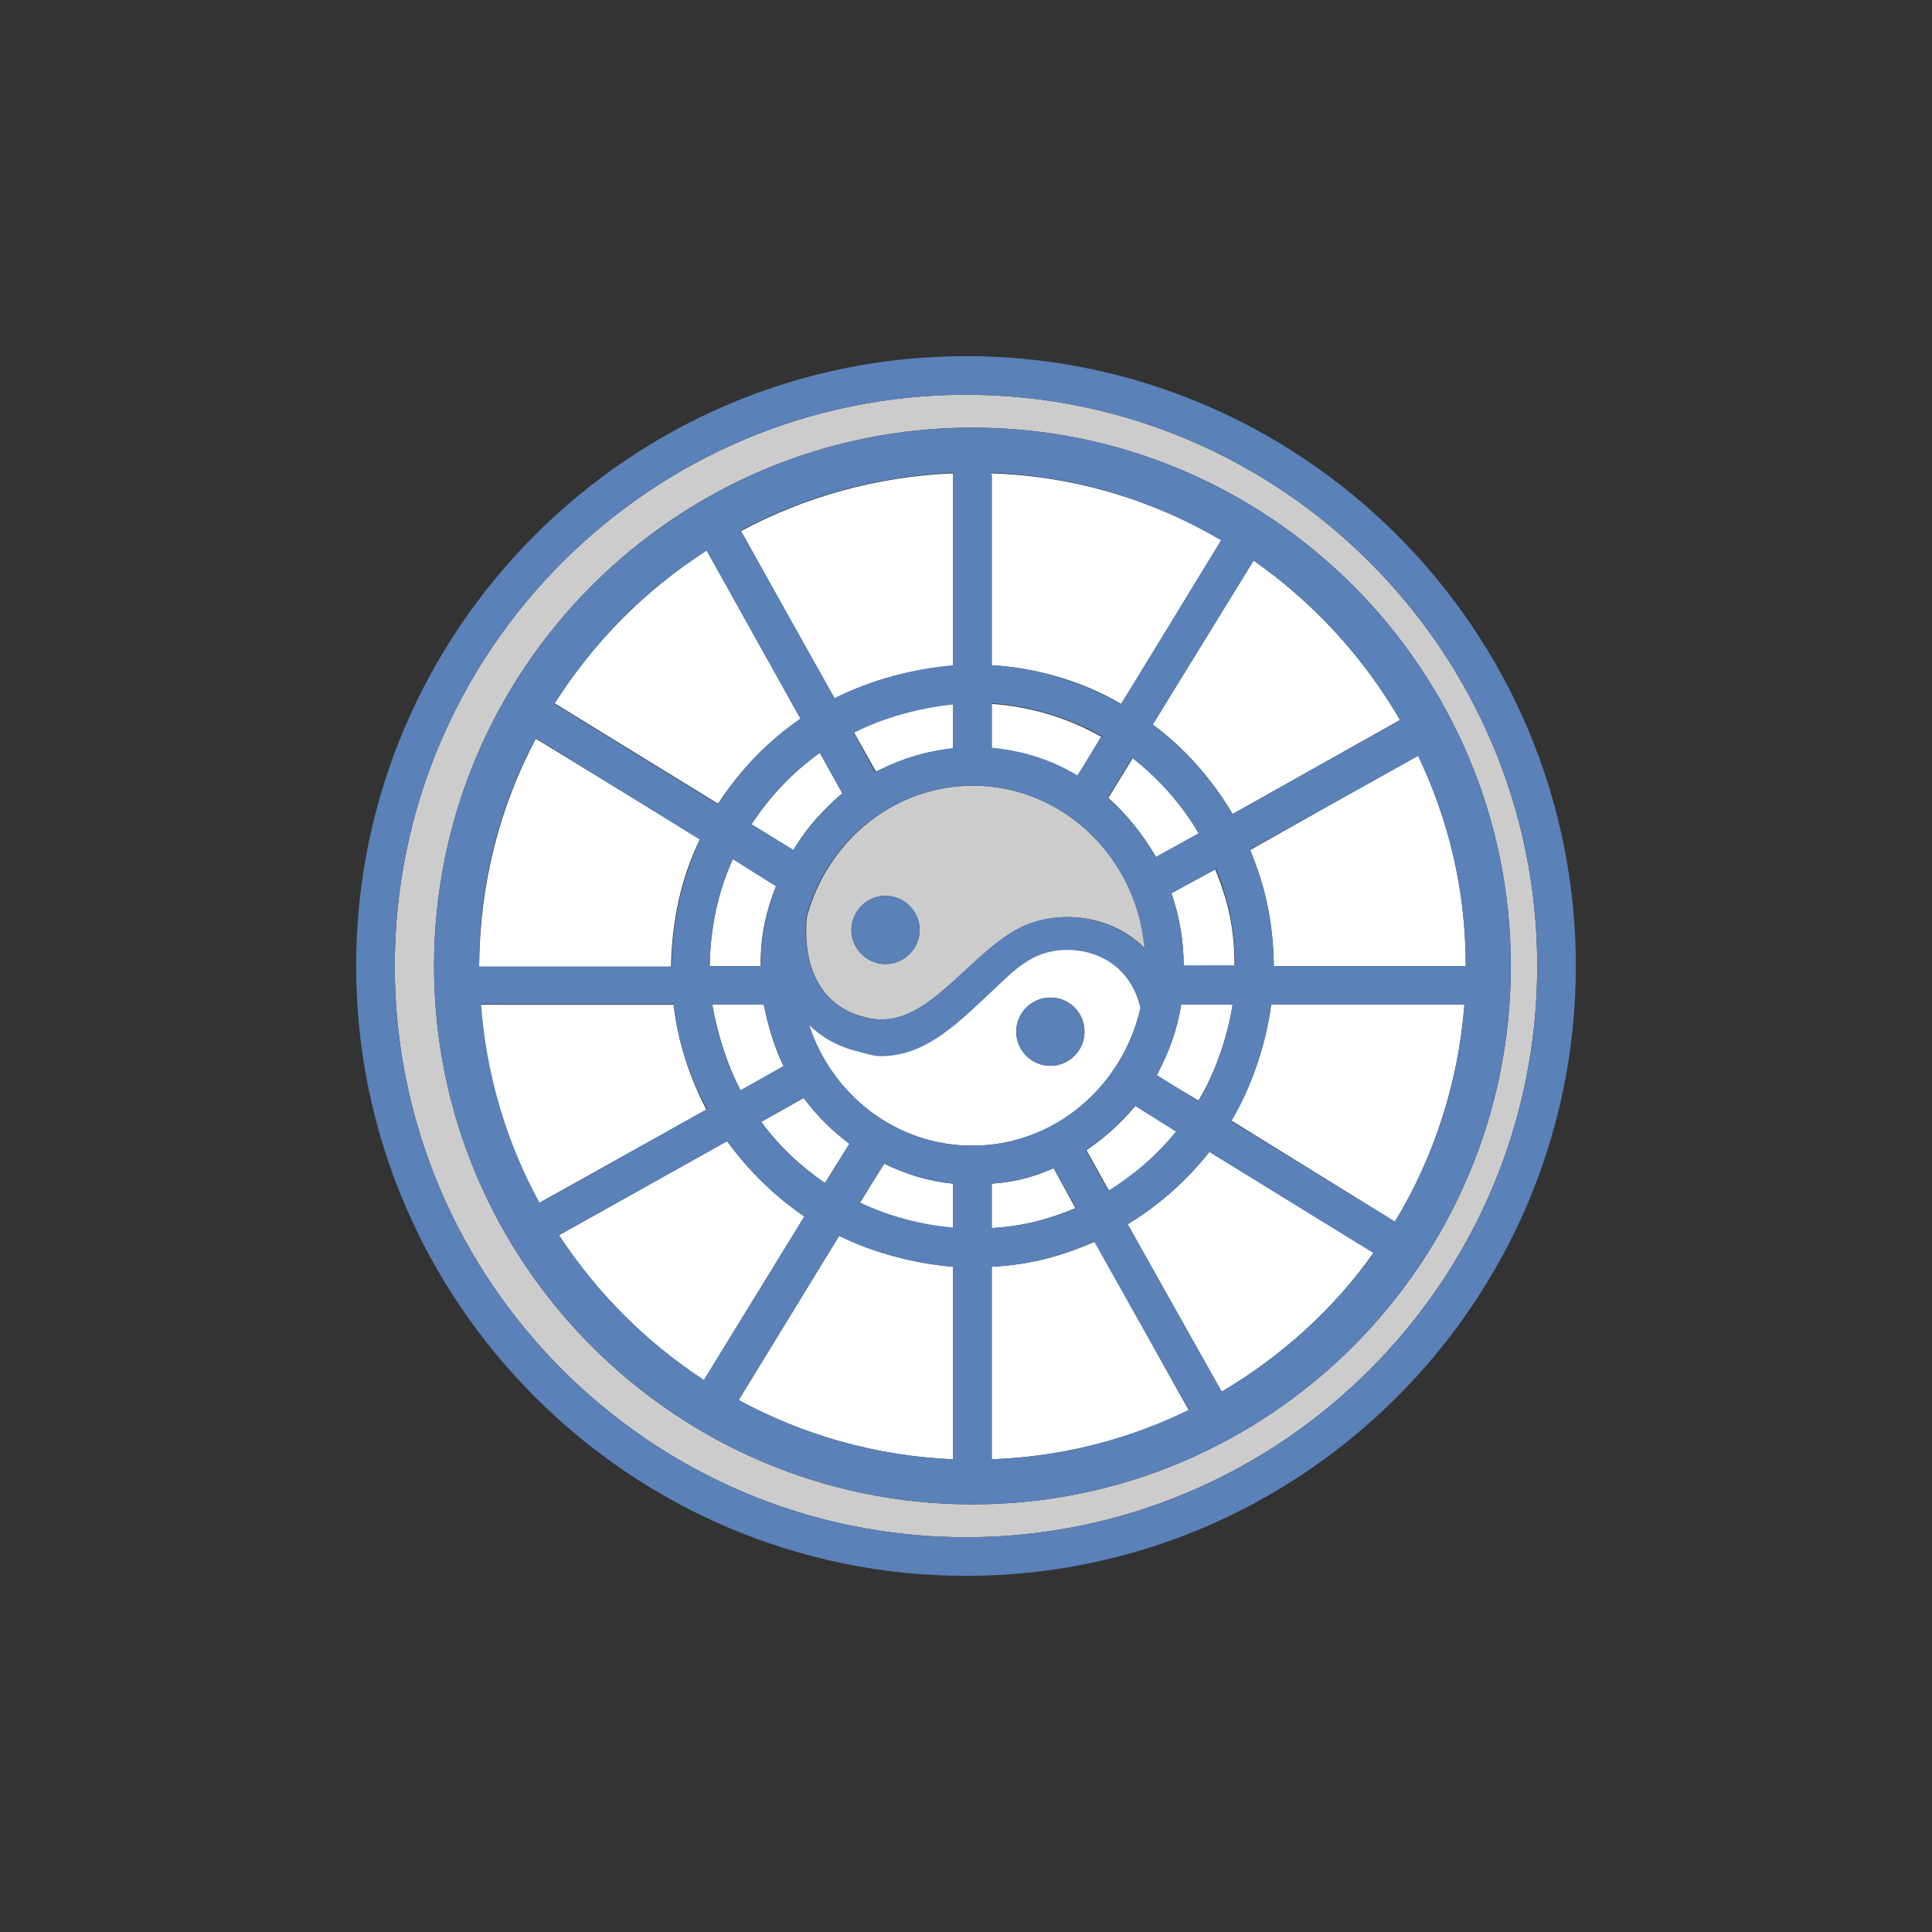 <?xml version="1.0" encoding="utf-8"?>
<!-- Generator: Adobe Illustrator 18.1.1, SVG Export Plug-In . SVG Version: 6.00 Build 0)  -->
<svg version="1.1" id="Layer_1" xmlns="http://www.w3.org/2000/svg" xmlns:xlink="http://www.w3.org/1999/xlink" x="0px" y="0px"
	 viewBox="0 0 300 300" enable-background="new 0 0 300 300" xml:space="preserve">
<rect x="0" y="0" width="300" height="300" fill="#333333" stroke="none"/>
<g>
	<path fill="#CDCCCC" d="M238.7,150c0-48.9-39.8-88.7-88.7-88.7S61.3,101.1,61.3,150s39.8,88.7,88.7,88.7S238.7,198.9,238.7,150z
		 M151,233.6c-46.1,0-83.6-37.5-83.6-83.6s37.5-83.6,83.6-83.6s83.6,37.5,83.6,83.6S197.1,233.6,151,233.6z"/>
	<path fill="#FFFFFF" d="M179,112.5c5,3.7,9.2,8.5,12.4,13.9l26-14.6c-5.7-9.8-13.5-18.3-22.8-24.8c0,0.1-0.1,0.2-0.1,0.3L179,112.5
		z"/>
	<path fill="#FFFFFF" d="M124.3,111.6l-14.5-26c0,0,0-0.1-0.1-0.1c-9.5,6.1-17.6,14.2-23.6,23.7l25.4,15.6
		C114.9,119.6,119.2,115.1,124.3,111.6z"/>
	<path fill="#FFFFFF" d="M104.6,156h-30c0.8,11,4,21.5,9.1,30.8l26-14.5C107.1,167.3,105.3,162,104.6,156z"/>
	<path fill="#FFFFFF" d="M112.9,177.2l-26.1,14.6c5.9,9,13.5,16.6,22.5,22.5l15.6-25.4C120.3,185.7,116.2,181.7,112.9,177.2z"/>
	<path fill="#FFFFFF" d="M191.2,174l25.4,15.7c6.1-10,9.9-21.8,10.8-33.8h-30C196.6,162,194.4,168.6,191.2,174z"/>
	<path fill="#FFFFFF" d="M129.6,108.5c5.5-2.9,12.4-4.7,18.4-5.1V73.7c0-0.1-0.1-0.2-0.1-0.2c-11.8,0.5-23.1,3.7-32.9,9
		c0.1,0.1,0.2,0.1,0.2,0.2L129.6,108.5z"/>
	<path fill="#FFFFFF" d="M108.7,130.3l-25.5-15.6c-5.6,10.6-8.7,22.4-8.8,35.4h29.8C104.3,143,105.8,136.2,108.7,130.3z"/>
	<path fill="#FFFFFF" d="M154,196.7v29.9c11-0.4,21.2-3.1,30.6-7.6L170,192.8C165,195,160,196.4,154,196.7z"/>
	<path fill="#FFFFFF" d="M175.1,190.1l14.6,26c9.3-5.5,17.4-12.8,23.6-21.6l-25.5-15.7C184.3,183.3,180,187.1,175.1,190.1z"/>
	<path fill="#FFFFFF" d="M154,103.3c7,0.4,14.1,2.5,20.1,6l15.4-25.1c0.1-0.1,0.1-0.2,0.2-0.3c-10.6-6.2-22.8-10-35.9-10.4
		c0,0.1,0.2,0.2,0.2,0.3V103.3z"/>
	<path fill="#FFFFFF" d="M130.3,191.9l-15.6,25.5c9.9,5.4,21.3,8.7,33.3,9.2v-29.9C142,196.2,135.7,194.5,130.3,191.9z"/>
	<path fill="#FFFFFF" d="M197.8,150h29.8c0-12-2.7-22.8-7.4-32.7L194.1,132C196.4,137.5,197.7,143,197.8,150z"/>
	<path fill="#FFFFFF" d="M110.6,156c0.7,4,2.2,9.2,4.4,13.3l6.7-3.7c-1.5-3-2.5-6.6-3.1-9.6H110.6z"/>
	<path fill="#FFFFFF" d="M171,114.4c-5.1-2.9-11-4.7-17-5.1v6.9c5,0.4,9.3,1.9,13.3,4.3L171,114.4z"/>
	<path fill="#FFFFFF" d="M113.8,133.4c-2.3,5-3.5,10.6-3.6,16.6h7.9c0-5,0.9-8.6,2.4-12.4L113.8,133.4z"/>
	<path fill="#FFFFFF" d="M179.5,133.1l6.7-3.7c-2.7-4.5-6.2-8.5-10.3-11.7l-3.8,6.2C175,126.5,177.5,129.6,179.5,133.1z"/>
	<path fill="#FFFFFF" d="M133.5,186.8c4.4,2.1,9.5,3.5,14.5,3.9v-6.9c-4-0.4-7.4-1.5-10.7-3.1L133.5,186.8z"/>
	<path fill="#FFFFFF" d="M186.1,170.9c2.7-4.5,4.5-9.9,5.3-14.9h-8c-0.6,4-2,7.6-3.8,11L186.1,170.9z"/>
	<path fill="#FFFFFF" d="M148,116.2v-6.9c-5,0.4-10.8,2-15.4,4.4l3.4,6.1c0.2-0.1,0.6-0.2,0.9-0.4C140.2,117.8,144,116.6,148,116.2z
		"/>
	<path fill="#FFFFFF" d="M154,190.7c5-0.3,8.9-1.4,13-3.1l-3.4-6.2c-3,1.3-5.6,2.1-9.6,2.4V190.7z"/>
	<path fill="#FFFFFF" d="M181.9,138.7c1.2,3.5,1.9,7.3,1.9,11.3h7.9c0-6-1.1-10.4-3-15L181.9,138.7z"/>
	<path fill="#FFFFFF" d="M168.7,178.6l3.5,6.3c4-2.4,7.5-5.5,10.5-9.2l-6.4-4C174.1,174.4,171.5,176.7,168.7,178.6z"/>
	<path fill="#FFFFFF" d="M128.2,125.6c0.8-0.8,1.7-1.6,2.6-2.4l-3.5-6.3c-4.2,3-7.8,6.8-10.6,11.1l6.5,4
		C124.6,129.6,126.3,127.5,128.2,125.6z"/>
	<path fill="#FFFFFF" d="M124.8,170.5l-6.6,3.7c2.7,3.7,6.1,6.9,9.9,9.5l3.8-6.1C129.2,175.6,126.8,173.2,124.8,170.5z"/>
	<path fill="#FFFFFF" d="M151,177.9c12.7,0,23.3-9.1,26.1-21.4c-1.5-6.6-6.8-9.1-11.4-9.1c-2.2,0-4.3,0.5-5.9,1.5
		c-2.3,1.4-4.4,3.7-6.7,5.8c-4.7,4.3-9.6,9.2-16.3,9.2c0,0,0,0,0,0c-1.1,0-2.3-0.5-3.5-0.7c-3.3-0.8-5.8-2.3-7.7-4.1
		C129.2,170.1,139.2,177.9,151,177.9z M168.4,160.2c0,2.9-2.4,5.3-5.3,5.3s-5.3-2.4-5.3-5.3c0-2.9,2.4-5.3,5.3-5.3
		S168.4,157.2,168.4,160.2z"/>
	<path fill="#CDCCCC" d="M134.5,158c0.8,0.2,1.6,0.3,2.4,0.3c0,0,0,0,0,0c4.8,0,8.7-3.7,12.9-7.5c2.4-2.2,4.8-4.4,7.5-6.1
		c2.4-1.5,5.4-2.3,8.5-2.3c4,0,8.6,1.4,12,4.9c-1.3-14.2-12.8-25.3-26.7-25.3c-12.3,0-22.6,8.6-25.8,20.3
		C124.8,147,125.5,155.9,134.5,158z M137.5,139.1c2.9,0,5.3,2.4,5.3,5.3c0,2.9-2.4,5.3-5.3,5.3s-5.3-2.4-5.3-5.3
		C132.2,141.5,134.6,139.1,137.5,139.1z"/>
	<g>
		<path fill="#5A81B8" d="M150,55.3c-52.2,0-94.7,42.5-94.7,94.7s42.5,94.7,94.7,94.7s94.7-42.5,94.7-94.7S202.2,55.3,150,55.3z
			 M150,238.7c-48.9,0-88.7-39.8-88.7-88.7s39.8-88.7,88.7-88.7s88.7,39.8,88.7,88.7S198.9,238.7,150,238.7z"/>
		<path fill="#5A81B8" d="M151,66.4c-46.1,0-83.6,37.5-83.6,83.6s37.5,83.6,83.6,83.6s83.6-37.5,83.6-83.6S197.1,66.4,151,66.4z
			 M148,190.6c-5-0.4-10.1-1.8-14.5-3.9l3.8-6c3.3,1.6,6.7,2.7,10.7,3.1V190.6z M110.6,156h8c0.6,3,1.6,6.5,3.1,9.5l-6.7,3.8
			C112.8,165.3,111.3,160,110.6,156z M113.8,133.4l6.7,4.2c-1.5,3.8-2.3,7.4-2.4,12.4h-7.9C110.3,144,111.5,138.5,113.8,133.4z
			 M125.2,142.3c3.2-11.7,13.6-20.3,25.8-20.3c14,0,25.5,11.1,26.7,25.3c-3.4-3.5-8-4.9-12-4.9c-3.1,0-6.1,0.8-8.5,2.3
			c-2.7,1.6-5.1,3.9-7.5,6.1c-4.2,3.9-8.1,7.5-12.9,7.5c0,0,0,0,0,0c-0.8,0-1.6-0.1-2.4-0.3C125.5,155.9,124.8,147,125.2,142.3z
			 M133.3,163.3c1.2,0.3,2.3,0.7,3.5,0.7c0,0,0,0,0,0c6.7,0,11.6-4.8,16.3-9.2c2.3-2.1,4.4-4.4,6.7-5.7c1.6-1,3.7-1.6,5.9-1.6
			c4.6,0,9.8,2.4,11.4,9c-2.8,12.3-13.5,21.4-26.1,21.4c-11.8,0-21.8-7.8-25.4-18.8C127.5,161,130,162.5,133.3,163.3z M172,123.9
			l3.8-6.2c4.1,3.2,7.6,7.1,10.3,11.7l-6.7,3.7C177.5,129.6,175,126.5,172,123.9z M167.3,120.4c-4-2.4-8.3-3.8-13.3-4.3v-6.9
			c6,0.4,11.9,2.2,17.1,5.1L167.3,120.4z M148,116.2c-4,0.4-7.8,1.5-11.3,3.3c-0.3,0.1-0.6,0.2-0.8,0.4l-3.3-6.1
			c4.6-2.4,10.4-3.9,15.4-4.4V116.2z M128.2,125.6c-1.9,1.9-3.6,4.1-5,6.4l-6.5-4c2.8-4.4,6.4-8.1,10.6-11.1l3.5,6.3
			C129.8,123.9,129,124.8,128.2,125.6z M124.8,170.5c2,2.7,4.4,5.1,7.1,7.1l-3.8,6.1c-3.8-2.6-7.2-5.8-9.9-9.5L124.8,170.5z
			 M154,183.8c4-0.3,6.5-1.1,9.6-2.4l3.5,6.2c-4.1,1.7-8.1,2.8-13.1,3.1V183.8z M176.2,171.7l6.4,4c-2.9,3.6-6.5,6.7-10.5,9.2
			l-3.5-6.3C171.5,176.7,174.1,174.4,176.2,171.7z M179.6,166.9c1.9-3.4,3.2-6.9,3.8-10.9h8c-0.8,5-2.6,10.4-5.3,15L179.6,166.9z
			 M183.8,150c0-4-0.7-7.8-1.9-11.3l6.9-3.8c1.9,4.6,2.9,9,3,15H183.8z M194.1,131.9l26.1-14.5c4.7,9.9,7.4,20.6,7.4,32.6h-29.8
			C197.7,143,196.4,137.4,194.1,131.9z M217.4,111.8l-26,14.6c-3.2-5.4-7.4-10.1-12.4-13.9l15.5-25.2c0.1-0.1,0.1-0.2,0.1-0.3
			C203.9,93.5,211.7,102,217.4,111.8z M189.6,83.9c-0.1,0.1-0.2,0.2-0.2,0.3l-15.3,25.1c-6.1-3.4-13.1-5.6-20.1-6V73.7
			c0-0.1-0.2-0.2-0.2-0.3C166.9,73.9,179,77.6,189.6,83.9z M147.9,73.4c0,0.1,0.1,0.2,0.1,0.2v29.7c-6,0.5-12.9,2.3-18.4,5.1
			l-14.5-25.8c0-0.1-0.1-0.1-0.1-0.2C124.8,77.1,136,74,147.9,73.4z M109.7,85.5c0,0,0,0.1,0.1,0.1l14.5,26
			c-5.1,3.5-9.4,8-12.8,13.3l-25.4-15.6C92.2,99.7,100.2,91.6,109.7,85.5z M83.2,114.6l25.5,15.8c-2.8,6-4.4,12.7-4.4,19.7H74.4
			C74.4,137,77.6,125.1,83.2,114.6z M104.6,156c0.7,6,2.5,11.2,5.2,16.2l-26,14.6c-5.1-9.3-8.3-19.9-9.1-30.9H104.6z M86.8,191.8
			l26.1-14.6c3.3,4.6,7.4,8.6,12,11.7l-15.6,25.4C100.3,208.4,92.7,200.8,86.8,191.8z M130.3,191.9c5.3,2.7,11.7,4.3,17.7,4.8v29.9
			c-12-0.5-23.3-3.8-33.3-9.2L130.3,191.9z M154,226.6v-29.9c6-0.3,11-1.7,15.9-3.9l14.7,26.1C175.3,223.5,165,226.2,154,226.6z
			 M189.7,216.1l-14.6-26c4.9-2.9,9.2-6.8,12.7-11.2l25.5,15.7C207,203.3,199,210.6,189.7,216.1z M216.6,189.7l-25.4-15.6
			c3.3-5.5,5.4-12.1,6.2-18.1h30C226.5,168,222.7,179.7,216.6,189.7z"/>
		<circle fill="#5A81B8" cx="163.1" cy="160.2" r="5.3"/>
		<circle fill="#5A81B8" cx="137.5" cy="144.4" r="5.3"/>
	</g>
</g>
</svg>
